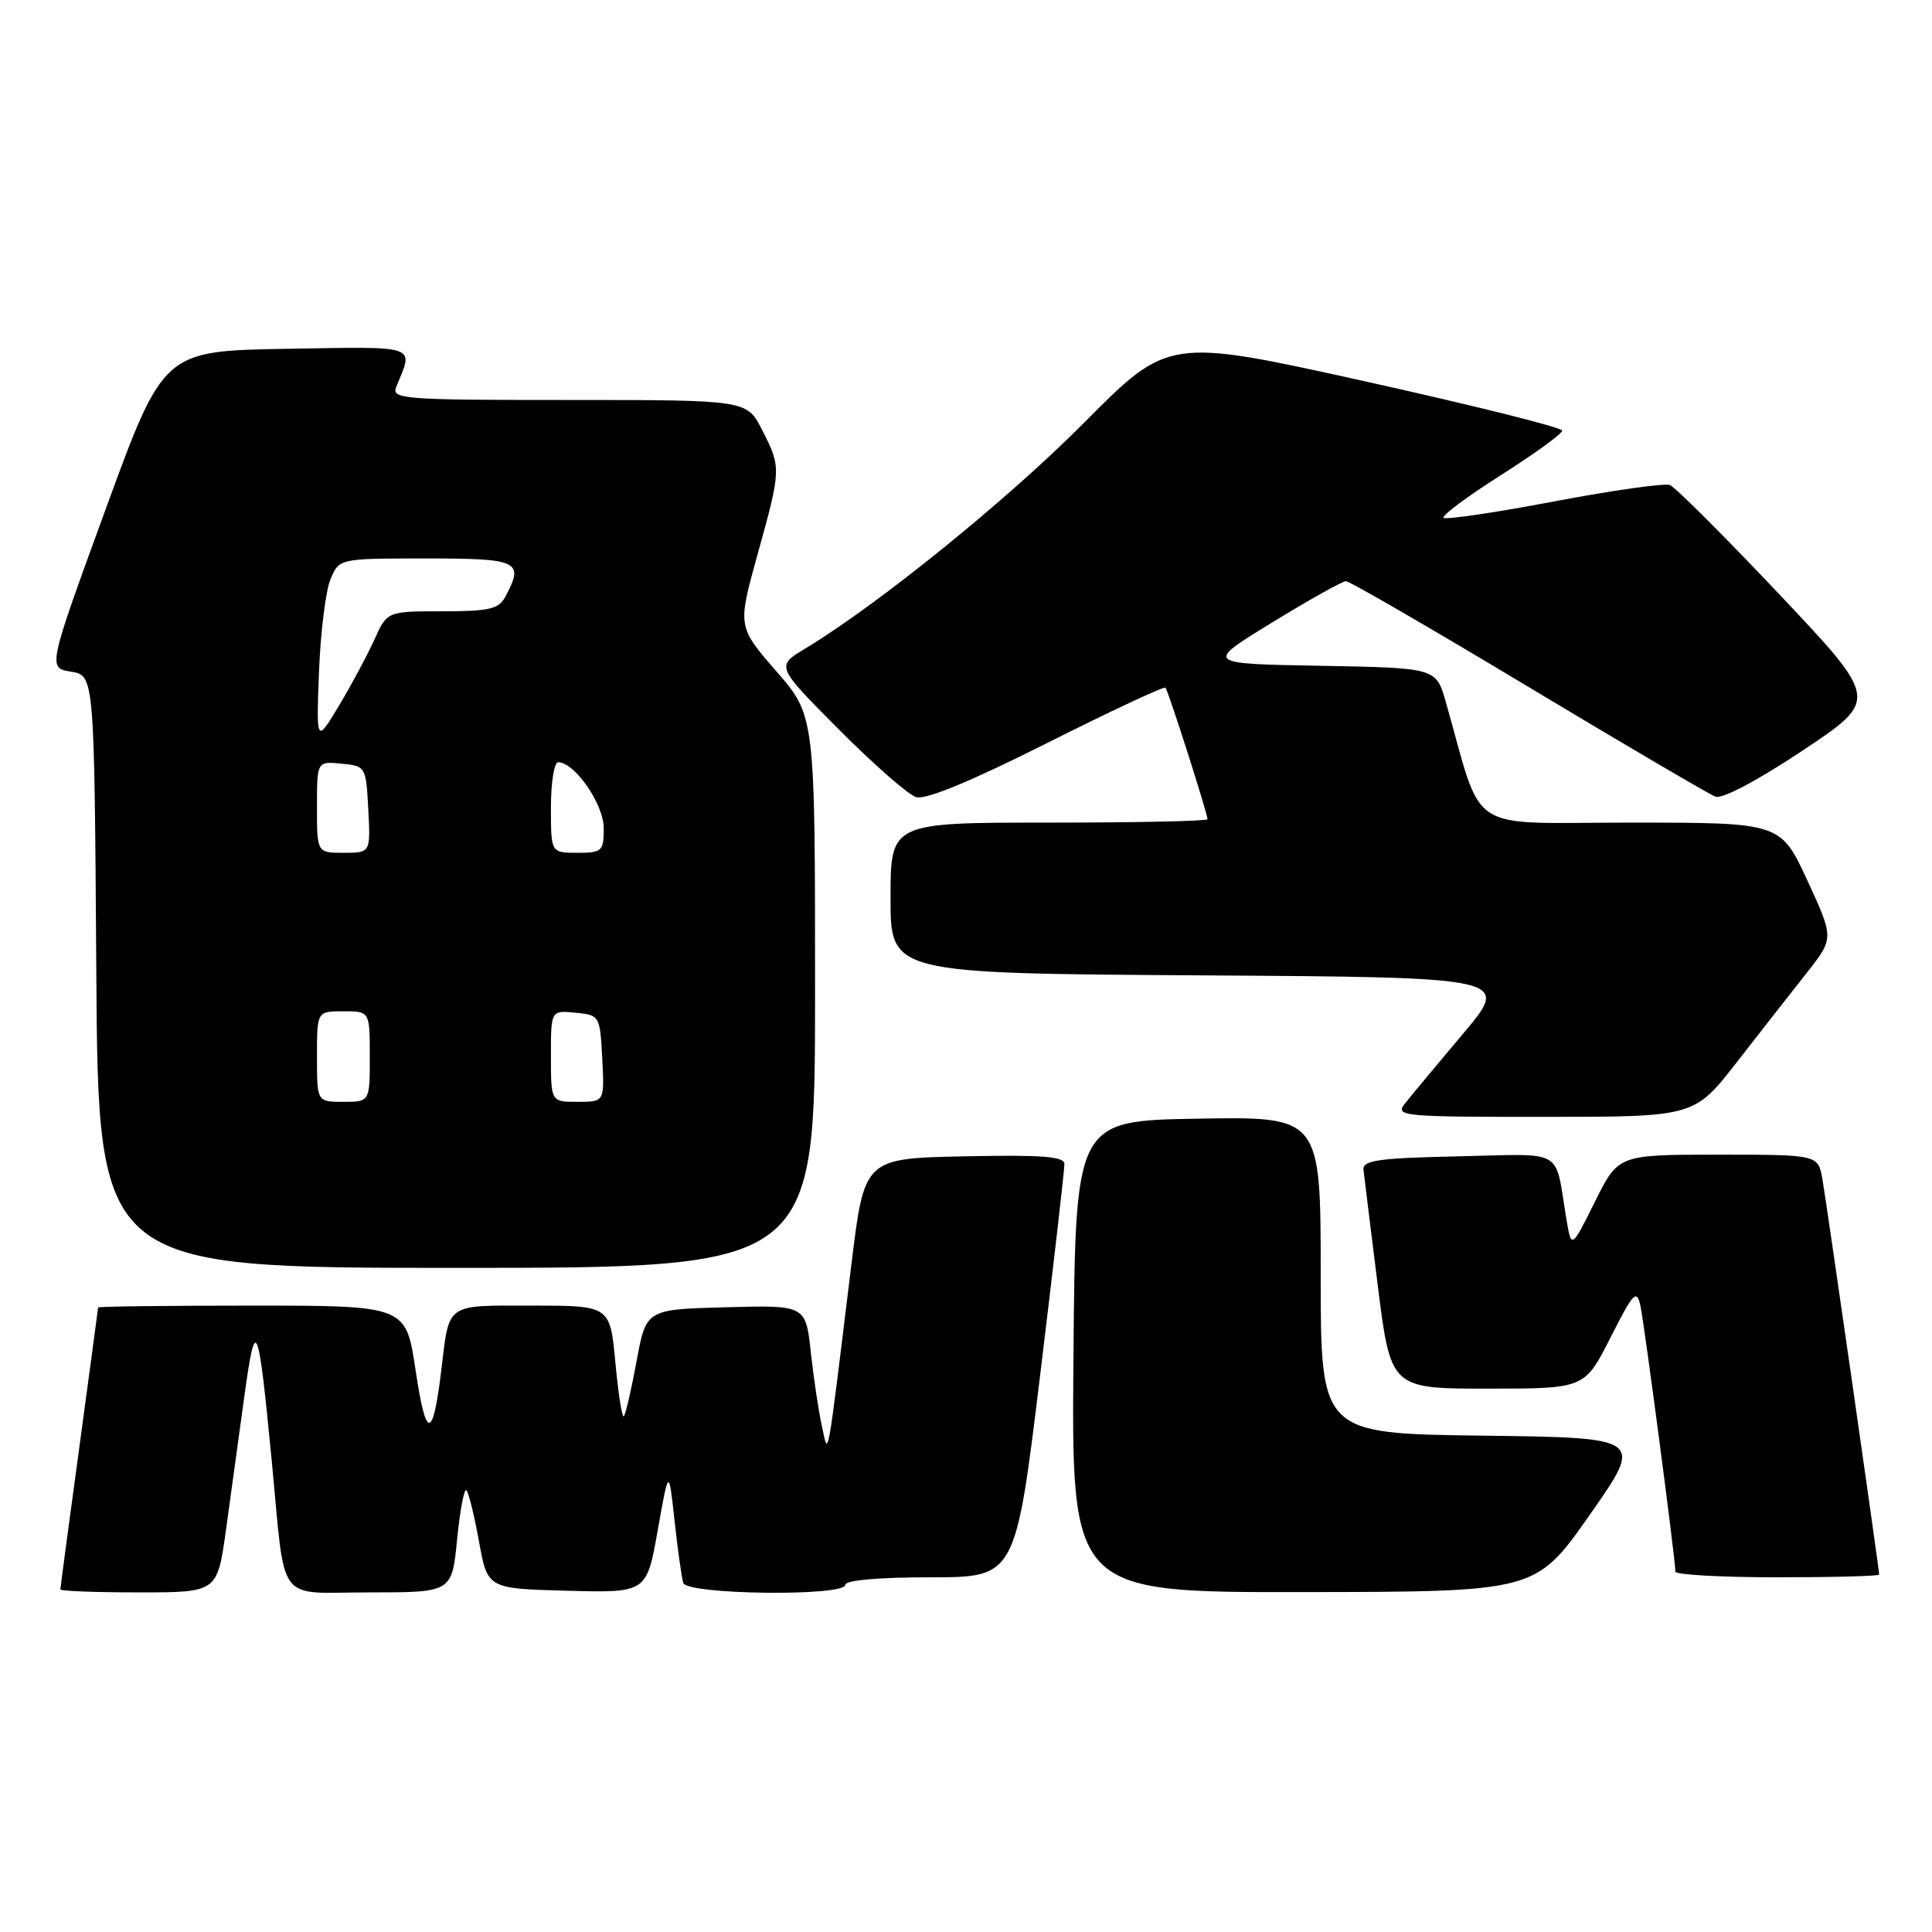 <?xml version="1.0" encoding="UTF-8" standalone="no"?>
<!DOCTYPE svg PUBLIC "-//W3C//DTD SVG 1.1//EN" "http://www.w3.org/Graphics/SVG/1.1/DTD/svg11.dtd" >
<svg xmlns="http://www.w3.org/2000/svg" xmlns:xlink="http://www.w3.org/1999/xlink" version="1.1" viewBox="0 0 256 256">
 <g >
 <path fill="currentColor"
d=" M 29.94 202.75 C 30.56 198.21 31.67 190.22 32.38 185.00 C 33.88 174.14 34.20 174.91 36.00 193.50 C 37.88 212.98 36.41 211.00 48.98 211.00 C 59.88 211.00 59.88 211.00 60.57 203.97 C 60.95 200.10 61.51 197.17 61.80 197.47 C 62.10 197.77 62.85 200.82 63.47 204.25 C 64.60 210.50 64.60 210.50 75.14 210.78 C 85.68 211.06 85.68 211.06 87.15 202.78 C 88.62 194.50 88.62 194.50 89.38 201.50 C 89.80 205.35 90.32 209.06 90.54 209.75 C 91.04 211.31 112.00 211.56 112.00 210.00 C 112.00 209.39 116.43 209.00 123.28 209.00 C 134.56 209.00 134.56 209.00 137.82 182.25 C 139.61 167.54 141.06 154.92 141.04 154.22 C 141.01 153.23 137.98 153.01 127.77 153.22 C 114.53 153.50 114.53 153.50 112.82 167.50 C 109.49 194.73 109.80 193.00 108.91 189.00 C 108.48 187.07 107.82 182.67 107.44 179.22 C 106.76 172.93 106.76 172.93 96.19 173.22 C 85.61 173.50 85.61 173.50 84.35 180.38 C 83.65 184.16 82.89 187.44 82.66 187.67 C 82.43 187.90 81.93 184.69 81.54 180.54 C 80.83 173.00 80.83 173.00 70.52 173.00 C 58.93 173.00 59.56 172.55 58.47 181.59 C 57.35 190.84 56.45 190.84 55.07 181.57 C 53.79 173.00 53.79 173.00 33.40 173.00 C 22.18 173.00 13.00 173.11 13.00 173.25 C 12.99 173.39 11.87 181.76 10.50 191.86 C 9.12 201.95 8.00 210.39 8.00 210.61 C 8.00 210.82 12.68 211.00 18.40 211.00 C 28.79 211.00 28.79 211.00 29.94 202.75 Z  M 210.66 200.71 C 217.81 190.50 217.81 190.50 196.41 190.23 C 175.00 189.96 175.00 189.96 175.00 168.96 C 175.00 147.95 175.00 147.95 158.75 148.23 C 142.50 148.50 142.50 148.50 142.24 179.75 C 141.97 211.00 141.97 211.00 172.74 210.96 C 203.50 210.92 203.50 210.92 210.66 200.71 Z  M 249.00 208.64 C 249.00 207.93 242.04 159.46 241.48 156.25 C 240.91 153.00 240.91 153.00 227.67 153.00 C 214.43 153.00 214.43 153.00 211.33 159.25 C 208.22 165.50 208.22 165.50 207.55 161.50 C 205.96 151.99 207.55 152.91 193.22 153.22 C 182.62 153.45 180.53 153.75 180.67 155.00 C 180.76 155.82 181.61 162.69 182.55 170.25 C 184.28 184.00 184.28 184.00 197.12 184.00 C 209.97 184.00 209.97 184.00 213.39 177.25 C 216.42 171.27 216.87 170.78 217.36 173.00 C 217.88 175.38 222.00 206.67 222.00 208.25 C 222.00 208.66 228.07 209.00 235.50 209.00 C 242.93 209.00 249.00 208.84 249.00 208.64 Z  M 108.00 131.42 C 108.00 94.84 108.00 94.84 102.86 88.94 C 97.73 83.03 97.73 83.03 100.36 73.53 C 103.53 62.13 103.53 61.97 100.98 56.96 C 98.96 53.00 98.96 53.00 75.37 53.00 C 53.30 53.00 51.83 52.89 52.51 51.25 C 54.82 45.63 55.67 45.93 37.95 46.22 C 21.66 46.50 21.66 46.50 13.99 67.50 C 6.32 88.50 6.32 88.50 9.41 89.00 C 12.50 89.50 12.50 89.50 12.76 128.75 C 13.02 168.00 13.02 168.00 60.51 168.00 C 108.00 168.00 108.00 168.00 108.00 131.42 Z  M 230.14 140.74 C 233.24 136.76 237.41 131.43 239.40 128.91 C 243.02 124.32 243.02 124.32 239.48 116.66 C 235.94 109.00 235.94 109.00 216.04 109.00 C 193.89 109.00 196.65 110.80 191.57 93.00 C 190.29 88.50 190.29 88.50 174.96 88.22 C 159.63 87.95 159.63 87.95 168.57 82.48 C 173.48 79.47 177.88 77.01 178.34 77.01 C 178.81 77.00 189.67 83.29 202.48 90.99 C 215.28 98.68 226.45 105.23 227.29 105.56 C 228.20 105.91 232.85 103.45 238.89 99.43 C 248.96 92.72 248.96 92.72 235.76 78.74 C 228.49 71.05 221.97 64.54 221.27 64.27 C 220.56 64.00 213.64 64.98 205.89 66.45 C 198.13 67.92 191.56 68.89 191.28 68.61 C 191.00 68.33 194.42 65.79 198.89 62.95 C 203.35 60.12 207.00 57.47 207.00 57.06 C 207.00 56.65 195.26 53.72 180.92 50.54 C 154.83 44.76 154.83 44.76 143.67 55.99 C 133.48 66.25 116.32 80.14 106.66 85.96 C 102.82 88.28 102.82 88.28 111.14 96.64 C 115.72 101.25 120.33 105.29 121.38 105.62 C 122.63 106.02 128.57 103.57 138.68 98.49 C 147.15 94.23 154.24 90.92 154.43 91.12 C 154.80 91.52 160.00 107.79 160.00 108.55 C 160.00 108.80 150.55 109.00 139.00 109.00 C 118.00 109.00 118.00 109.00 118.00 118.99 C 118.00 128.98 118.00 128.98 159.08 129.24 C 200.17 129.50 200.17 129.50 193.83 137.01 C 190.35 141.14 186.88 145.30 186.13 146.26 C 184.83 147.90 185.88 148.00 204.63 147.99 C 224.50 147.99 224.50 147.99 230.14 140.74 Z  M 42.00 140.00 C 42.00 134.00 42.00 134.00 45.50 134.00 C 49.00 134.00 49.00 134.00 49.00 140.00 C 49.00 146.00 49.00 146.00 45.50 146.00 C 42.00 146.00 42.00 146.00 42.00 140.00 Z  M 73.00 139.94 C 73.00 133.87 73.00 133.87 76.25 134.19 C 79.46 134.50 79.50 134.57 79.80 140.25 C 80.10 146.00 80.10 146.00 76.55 146.00 C 73.00 146.00 73.00 146.00 73.00 139.94 Z  M 42.00 106.94 C 42.00 100.87 42.00 100.87 45.25 101.19 C 48.46 101.50 48.50 101.57 48.80 107.25 C 49.10 113.00 49.10 113.00 45.55 113.00 C 42.00 113.00 42.00 113.00 42.00 106.94 Z  M 73.00 107.00 C 73.00 103.70 73.43 101.00 73.96 101.00 C 76.15 101.00 80.00 106.57 80.00 109.74 C 80.00 112.80 79.78 113.00 76.50 113.00 C 73.00 113.00 73.00 113.00 73.00 107.00 Z  M 42.27 89.00 C 42.47 83.78 43.16 78.26 43.79 76.75 C 44.95 74.00 44.95 74.00 56.48 74.00 C 68.78 74.00 69.49 74.34 66.96 79.07 C 66.09 80.71 64.82 81.00 58.62 81.00 C 51.30 81.00 51.30 81.00 49.61 84.75 C 48.68 86.81 46.57 90.75 44.92 93.50 C 41.91 98.50 41.91 98.50 42.27 89.00 Z "/>
</g>
</svg>